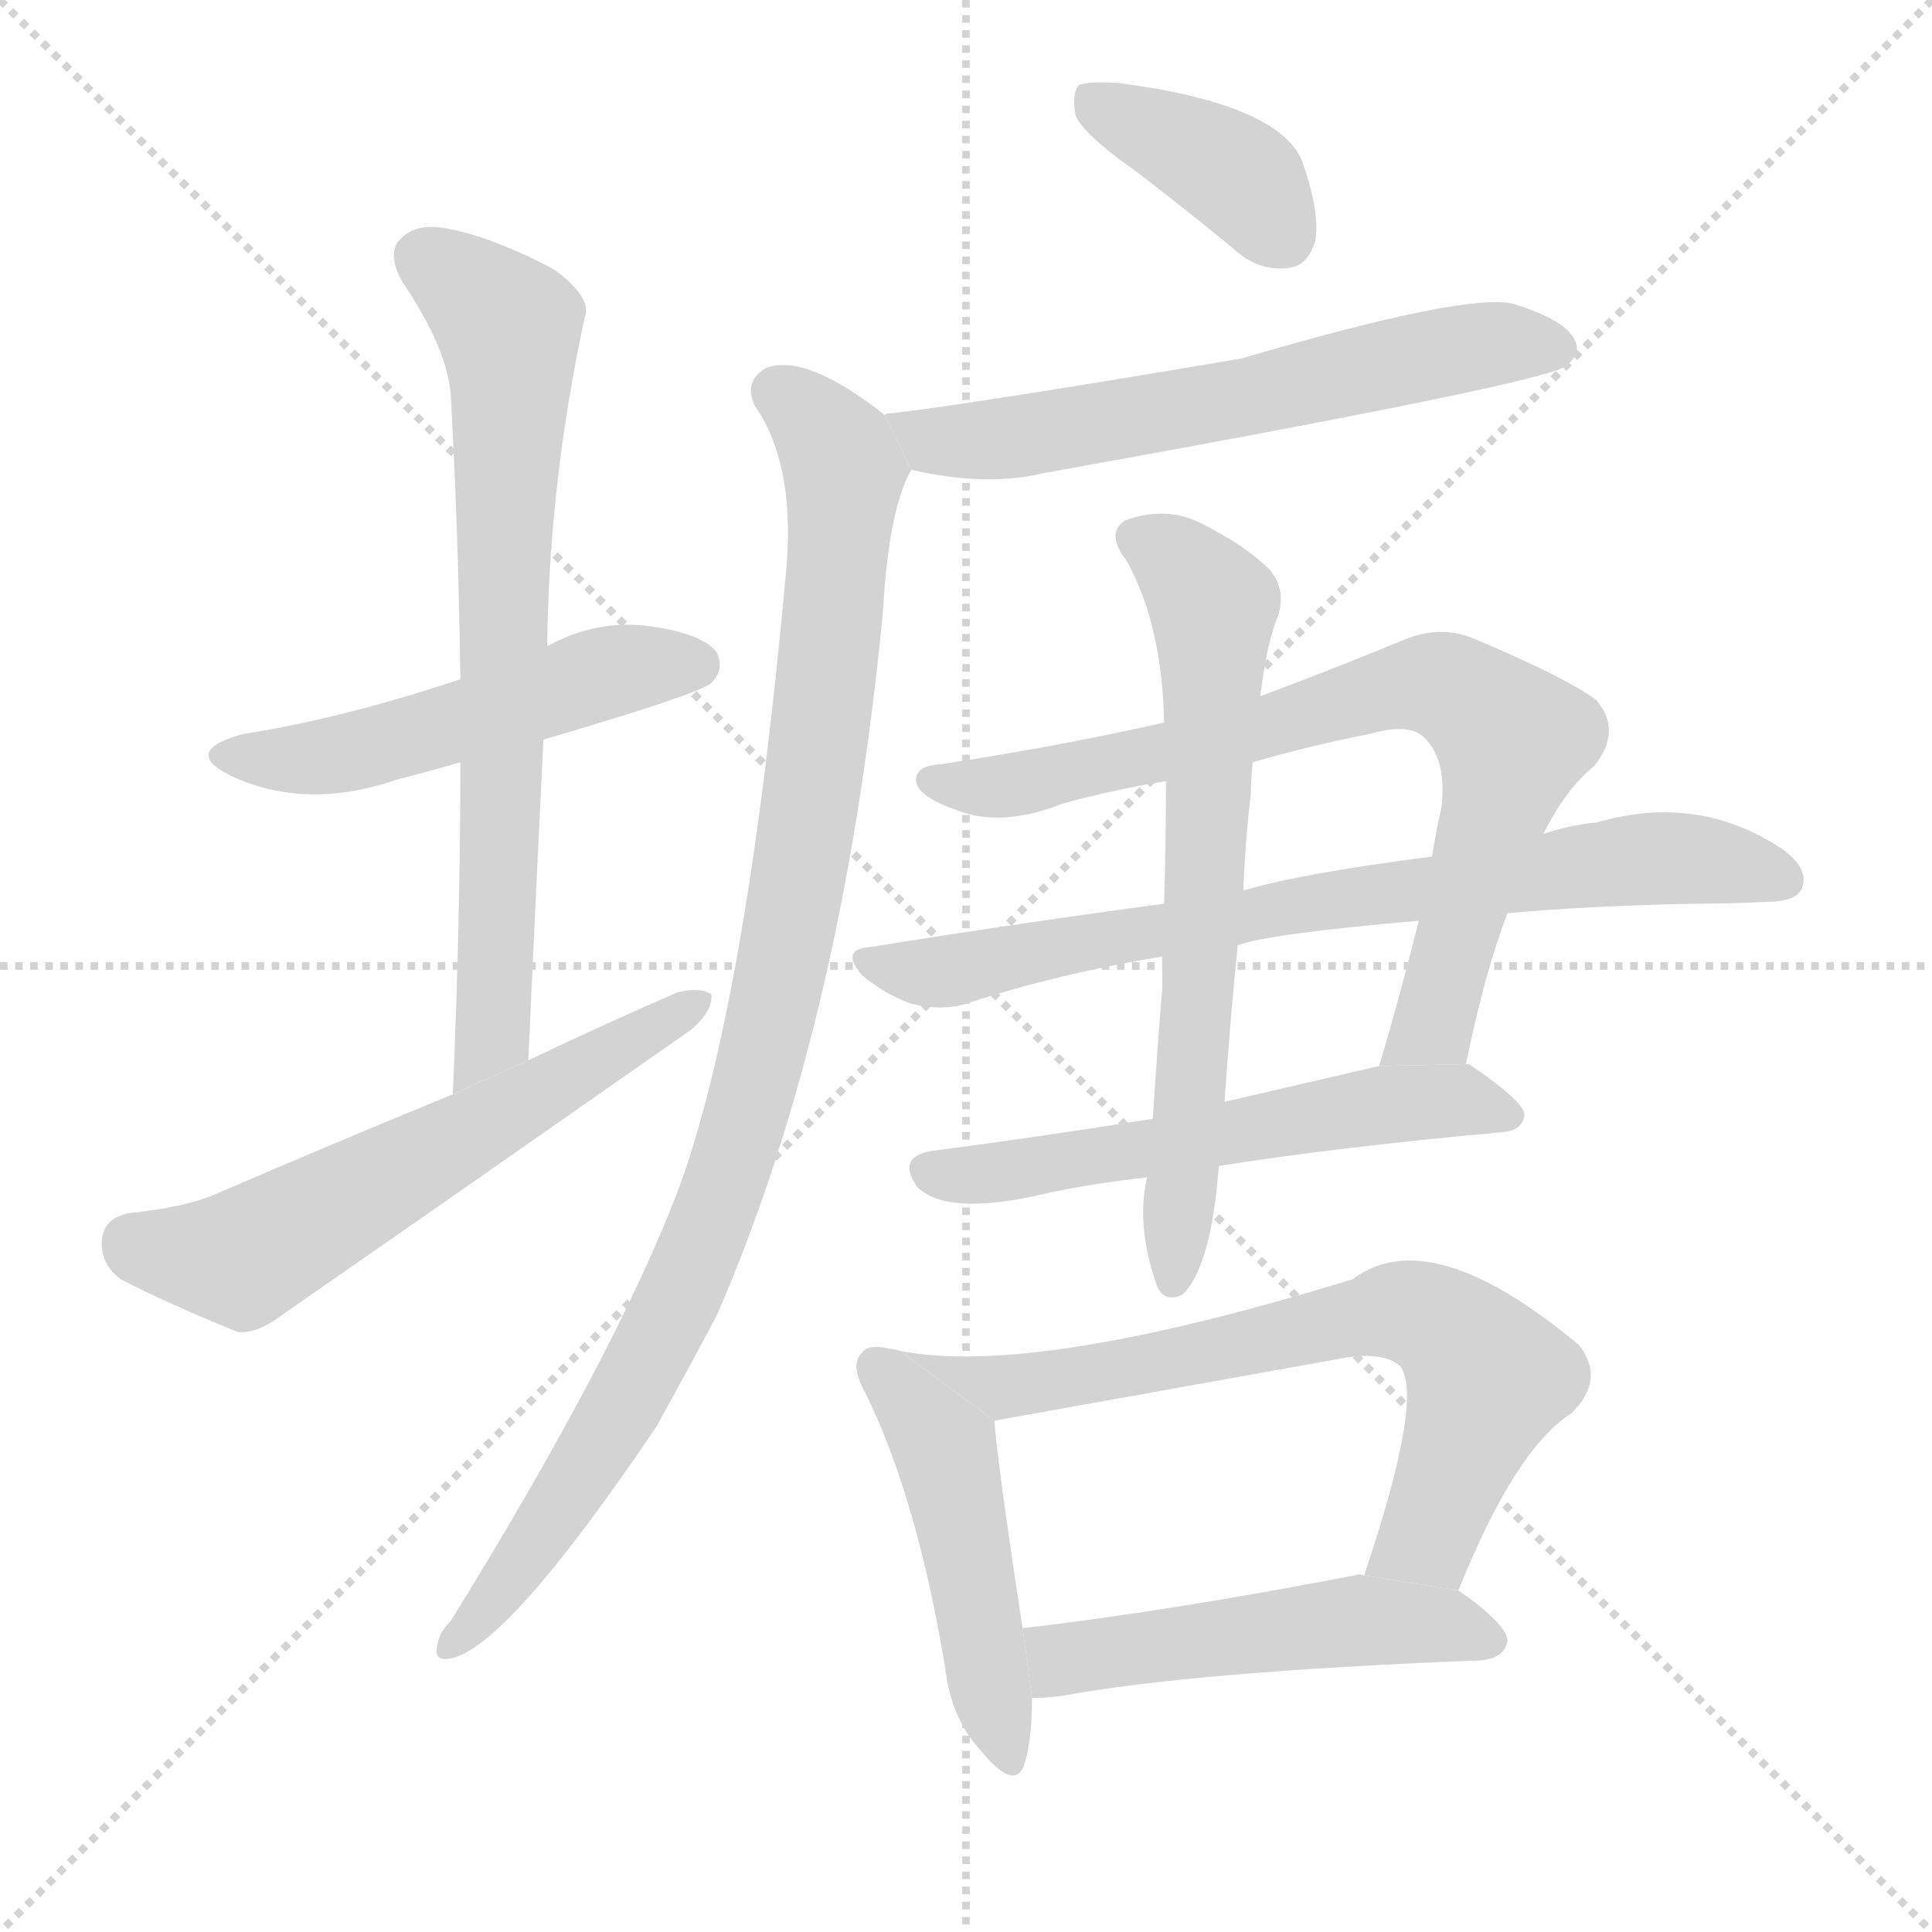<svg version="1.1" viewBox="0 0 1024 1024" xmlns="http://www.w3.org/2000/svg">
  <g stroke="lightgray" stroke-dasharray="1,1" stroke-width="1" transform="scale(4, 4)">
    <line x1="0" y1="0" x2="256" y2="256"></line>
    <line x1="256" y1="0" x2="0" y2="256"></line>
    <line x1="128" y1="0" x2="128" y2="256"></line>
    <line x1="0" y1="128" x2="256" y2="128"></line>
  </g>
  <g transform="scale(1, -1) translate(0, -900)">
    <style type="text/css">
      
        @keyframes keyframes0 {
          from {
            stroke: blue;
            stroke-dashoffset: 509;
            stroke-width: 128;
          }
          62% {
            animation-timing-function: step-end;
            stroke: blue;
            stroke-dashoffset: 0;
            stroke-width: 128;
          }
          to {
            stroke: black;
            stroke-width: 1024;
          }
        }
        #make-me-a-hanzi-animation-0 {
          animation: keyframes0 0.664s both;
          animation-delay: 0s;
          animation-timing-function: linear;
        }
      
        @keyframes keyframes1 {
          from {
            stroke: blue;
            stroke-dashoffset: 718;
            stroke-width: 128;
          }
          70% {
            animation-timing-function: step-end;
            stroke: blue;
            stroke-dashoffset: 0;
            stroke-width: 128;
          }
          to {
            stroke: black;
            stroke-width: 1024;
          }
        }
        #make-me-a-hanzi-animation-1 {
          animation: keyframes1 0.834s both;
          animation-delay: 0.664s;
          animation-timing-function: linear;
        }
      
        @keyframes keyframes2 {
          from {
            stroke: blue;
            stroke-dashoffset: 594;
            stroke-width: 128;
          }
          66% {
            animation-timing-function: step-end;
            stroke: blue;
            stroke-dashoffset: 0;
            stroke-width: 128;
          }
          to {
            stroke: black;
            stroke-width: 1024;
          }
        }
        #make-me-a-hanzi-animation-2 {
          animation: keyframes2 0.733s both;
          animation-delay: 1.499s;
          animation-timing-function: linear;
        }
      
        @keyframes keyframes3 {
          from {
            stroke: blue;
            stroke-dashoffset: 385;
            stroke-width: 128;
          }
          56% {
            animation-timing-function: step-end;
            stroke: blue;
            stroke-dashoffset: 0;
            stroke-width: 128;
          }
          to {
            stroke: black;
            stroke-width: 1024;
          }
        }
        #make-me-a-hanzi-animation-3 {
          animation: keyframes3 0.563s both;
          animation-delay: 2.232s;
          animation-timing-function: linear;
        }
      
        @keyframes keyframes4 {
          from {
            stroke: blue;
            stroke-dashoffset: 614;
            stroke-width: 128;
          }
          67% {
            animation-timing-function: step-end;
            stroke: blue;
            stroke-dashoffset: 0;
            stroke-width: 128;
          }
          to {
            stroke: black;
            stroke-width: 1024;
          }
        }
        #make-me-a-hanzi-animation-4 {
          animation: keyframes4 0.75s both;
          animation-delay: 2.795s;
          animation-timing-function: linear;
        }
      
        @keyframes keyframes5 {
          from {
            stroke: blue;
            stroke-dashoffset: 980;
            stroke-width: 128;
          }
          76% {
            animation-timing-function: step-end;
            stroke: blue;
            stroke-dashoffset: 0;
            stroke-width: 128;
          }
          to {
            stroke: black;
            stroke-width: 1024;
          }
        }
        #make-me-a-hanzi-animation-5 {
          animation: keyframes5 1.048s both;
          animation-delay: 3.545s;
          animation-timing-function: linear;
        }
      
        @keyframes keyframes6 {
          from {
            stroke: blue;
            stroke-dashoffset: 762;
            stroke-width: 128;
          }
          71% {
            animation-timing-function: step-end;
            stroke: blue;
            stroke-dashoffset: 0;
            stroke-width: 128;
          }
          to {
            stroke: black;
            stroke-width: 1024;
          }
        }
        #make-me-a-hanzi-animation-6 {
          animation: keyframes6 0.87s both;
          animation-delay: 4.592s;
          animation-timing-function: linear;
        }
      
        @keyframes keyframes7 {
          from {
            stroke: blue;
            stroke-dashoffset: 738;
            stroke-width: 128;
          }
          71% {
            animation-timing-function: step-end;
            stroke: blue;
            stroke-dashoffset: 0;
            stroke-width: 128;
          }
          to {
            stroke: black;
            stroke-width: 1024;
          }
        }
        #make-me-a-hanzi-animation-7 {
          animation: keyframes7 0.851s both;
          animation-delay: 5.463s;
          animation-timing-function: linear;
        }
      
        @keyframes keyframes8 {
          from {
            stroke: blue;
            stroke-dashoffset: 568;
            stroke-width: 128;
          }
          65% {
            animation-timing-function: step-end;
            stroke: blue;
            stroke-dashoffset: 0;
            stroke-width: 128;
          }
          to {
            stroke: black;
            stroke-width: 1024;
          }
        }
        #make-me-a-hanzi-animation-8 {
          animation: keyframes8 0.712s both;
          animation-delay: 6.313s;
          animation-timing-function: linear;
        }
      
        @keyframes keyframes9 {
          from {
            stroke: blue;
            stroke-dashoffset: 666;
            stroke-width: 128;
          }
          68% {
            animation-timing-function: step-end;
            stroke: blue;
            stroke-dashoffset: 0;
            stroke-width: 128;
          }
          to {
            stroke: black;
            stroke-width: 1024;
          }
        }
        #make-me-a-hanzi-animation-9 {
          animation: keyframes9 0.792s both;
          animation-delay: 7.025s;
          animation-timing-function: linear;
        }
      
        @keyframes keyframes10 {
          from {
            stroke: blue;
            stroke-dashoffset: 475;
            stroke-width: 128;
          }
          61% {
            animation-timing-function: step-end;
            stroke: blue;
            stroke-dashoffset: 0;
            stroke-width: 128;
          }
          to {
            stroke: black;
            stroke-width: 1024;
          }
        }
        #make-me-a-hanzi-animation-10 {
          animation: keyframes10 0.637s both;
          animation-delay: 7.817s;
          animation-timing-function: linear;
        }
      
        @keyframes keyframes11 {
          from {
            stroke: blue;
            stroke-dashoffset: 693;
            stroke-width: 128;
          }
          69% {
            animation-timing-function: step-end;
            stroke: blue;
            stroke-dashoffset: 0;
            stroke-width: 128;
          }
          to {
            stroke: black;
            stroke-width: 1024;
          }
        }
        #make-me-a-hanzi-animation-11 {
          animation: keyframes11 0.814s both;
          animation-delay: 8.454s;
          animation-timing-function: linear;
        }
      
        @keyframes keyframes12 {
          from {
            stroke: blue;
            stroke-dashoffset: 504;
            stroke-width: 128;
          }
          62% {
            animation-timing-function: step-end;
            stroke: blue;
            stroke-dashoffset: 0;
            stroke-width: 128;
          }
          to {
            stroke: black;
            stroke-width: 1024;
          }
        }
        #make-me-a-hanzi-animation-12 {
          animation: keyframes12 0.66s both;
          animation-delay: 9.268s;
          animation-timing-function: linear;
        }
      
    </style>
    
      <path d="M 288 508 Q 370 532 377 538 Q 384 545 380 554 Q 373 564 345 568 Q 317 572 291 558 Q 290 558 290 557 L 244 540 Q 181 519 129 511 Q 96 502 122 489 Q 162 470 211 487 Q 227 491 244 496 L 288 508 Z" fill="lightgray"></path>
    
      <path d="M 280 338 Q 284 426 288 508 L 290 557 Q 291 645 310 732 Q 314 742 294 757 Q 260 775 236 779 Q 220 782 212 773 Q 205 766 213 751 Q 238 714 239 689 Q 243 617 244 540 L 244 496 Q 244 412 240 320 L 280 338 Z" fill="lightgray"></path>
    
      <path d="M 240 320 Q 179 295 114 267 Q 98 260 68 257 Q 55 254 54 243 Q 53 230 64 222 Q 89 209 126 194 Q 136 193 148 202 Q 256 277 366 354 Q 378 364 377 373 Q 371 377 359 374 Q 322 358 280 338 L 240 320 Z" fill="lightgray"></path>
    
      <path d="M 601 810 Q 626 791 654 768 Q 667 756 683 758 Q 693 759 697 772 Q 700 787 690 815 Q 677 845 593 856 Q 577 857 572 855 Q 568 851 570 839 Q 574 829 601 810 Z" fill="lightgray"></path>
    
      <path d="M 483 651 Q 522 642 552 649 Q 819 697 830 706 Q 839 713 834 721 Q 828 731 802 739 Q 777 745 658 710 Q 516 686 473 681 Q 469 681 469 680 L 483 651 Z" fill="lightgray"></path>
    
      <path d="M 469 680 Q 427 713 406 705 Q 394 698 400 685 Q 421 655 417 601 Q 396 367 359 268 Q 325 180 239 41 Q 233 35 232 29 Q 229 19 239 21 Q 269 27 348 144 Q 363 171 380 203 Q 447 357 468 576 Q 471 630 483 651 L 469 680 Z" fill="lightgray"></path>
    
      <path d="M 777 336 Q 787 385 799 416 L 818 458 Q 830 482 845 494 Q 860 513 846 529 Q 830 541 780 562 Q 762 569 742 560 Q 703 544 668 531 L 617 517 Q 559 504 499 495 Q 483 494 486 484 Q 489 477 506 471 Q 530 461 563 474 Q 588 481 618 486 L 664 496 Q 695 505 726 511 Q 747 517 755 509 Q 767 497 764 472 Q 761 459 759 446 L 752 412 Q 742 372 731 335 L 777 336 Z" fill="lightgray"></path>
    
      <path d="M 617 421 Q 542 411 461 398 Q 445 397 457 383 Q 469 373 483 368 Q 499 364 512 368 Q 561 384 616 393 L 656 399 Q 672 405 752 412 L 799 416 Q 844 420 898 421 Q 917 421 936 422 Q 952 422 955 429 Q 959 439 946 449 Q 901 480 846 464 Q 833 463 818 458 L 759 446 Q 689 437 659 428 L 617 421 Z" fill="lightgray"></path>
    
      <path d="M 611 307 Q 548 297 494 290 Q 475 287 486 271 Q 501 256 548 266 Q 573 272 608 276 L 646 282 Q 709 292 797 300 Q 807 301 808 309 Q 808 316 780 335 Q 779 336 777 336 L 731 335 Q 688 325 649 316 L 611 307 Z" fill="lightgray"></path>
    
      <path d="M 618 486 Q 618 456 617 421 L 616 393 Q 616 386 616 376 Q 613 339 611 307 L 608 276 Q 602 251 613 219 Q 617 209 627 214 Q 642 229 646 282 L 649 316 Q 652 359 656 399 L 659 428 Q 660 455 663 479 Q 663 488 664 496 L 668 531 Q 671 556 676 570 Q 683 586 673 598 Q 660 611 636 623 Q 617 632 596 624 Q 586 617 597 603 Q 616 569 617 517 L 618 486 Z" fill="lightgray"></path>
    
      <path d="M 477 184 Q 474 185 472 185 Q 460 188 457 183 Q 450 177 459 161 Q 486 106 501 16 Q 504 -11 520 -28 Q 538 -50 543 -35 Q 547 -22 547 0 L 542 37 Q 529 122 527 147 L 477 184 Z" fill="lightgray"></path>
    
      <path d="M 773 57 Q 803 132 833 151 Q 851 169 837 187 Q 758 253 717 222 Q 548 170 477 184 L 527 147 L 711 180 Q 733 184 742 176 Q 755 160 723 65 L 773 57 Z" fill="lightgray"></path>
    
      <path d="M 547 0 Q 553 0 562 1 Q 632 14 785 20 Q 797 21 799 30 Q 799 39 773 57 L 723 65 Q 720 66 718 65 Q 619 46 542 37 L 547 0 Z" fill="lightgray"></path>
    
    
      <clipPath id="make-me-a-hanzi-clip-0">
        <path d="M 288 508 Q 370 532 377 538 Q 384 545 380 554 Q 373 564 345 568 Q 317 572 291 558 Q 290 558 290 557 L 244 540 Q 181 519 129 511 Q 96 502 122 489 Q 162 470 211 487 Q 227 491 244 496 L 288 508 Z"></path>
      </clipPath>
      <path clip-path="url(#make-me-a-hanzi-clip-0)" d="M 123 501 L 171 498 L 327 545 L 369 548" fill="none" id="make-me-a-hanzi-animation-0" stroke-dasharray="381 762" stroke-linecap="round"></path>
    
      <clipPath id="make-me-a-hanzi-clip-1">
        <path d="M 280 338 Q 284 426 288 508 L 290 557 Q 291 645 310 732 Q 314 742 294 757 Q 260 775 236 779 Q 220 782 212 773 Q 205 766 213 751 Q 238 714 239 689 Q 243 617 244 540 L 244 496 Q 244 412 240 320 L 280 338 Z"></path>
      </clipPath>
      <path clip-path="url(#make-me-a-hanzi-clip-1)" d="M 225 763 L 258 739 L 269 727 L 270 715 L 262 363 L 261 351 L 245 327" fill="none" id="make-me-a-hanzi-animation-1" stroke-dasharray="590 1180" stroke-linecap="round"></path>
    
      <clipPath id="make-me-a-hanzi-clip-2">
        <path d="M 240 320 Q 179 295 114 267 Q 98 260 68 257 Q 55 254 54 243 Q 53 230 64 222 Q 89 209 126 194 Q 136 193 148 202 Q 256 277 366 354 Q 378 364 377 373 Q 371 377 359 374 Q 322 358 280 338 L 240 320 Z"></path>
      </clipPath>
      <path clip-path="url(#make-me-a-hanzi-clip-2)" d="M 70 242 L 128 233 L 372 369" fill="none" id="make-me-a-hanzi-animation-2" stroke-dasharray="466 932" stroke-linecap="round"></path>
    
      <clipPath id="make-me-a-hanzi-clip-3">
        <path d="M 601 810 Q 626 791 654 768 Q 667 756 683 758 Q 693 759 697 772 Q 700 787 690 815 Q 677 845 593 856 Q 577 857 572 855 Q 568 851 570 839 Q 574 829 601 810 Z"></path>
      </clipPath>
      <path clip-path="url(#make-me-a-hanzi-clip-3)" d="M 577 849 L 657 806 L 680 775" fill="none" id="make-me-a-hanzi-animation-3" stroke-dasharray="257 514" stroke-linecap="round"></path>
    
      <clipPath id="make-me-a-hanzi-clip-4">
        <path d="M 483 651 Q 522 642 552 649 Q 819 697 830 706 Q 839 713 834 721 Q 828 731 802 739 Q 777 745 658 710 Q 516 686 473 681 Q 469 681 469 680 L 483 651 Z"></path>
      </clipPath>
      <path clip-path="url(#make-me-a-hanzi-clip-4)" d="M 472 676 L 496 666 L 563 670 L 764 714 L 823 716" fill="none" id="make-me-a-hanzi-animation-4" stroke-dasharray="486 972" stroke-linecap="round"></path>
    
      <clipPath id="make-me-a-hanzi-clip-5">
        <path d="M 469 680 Q 427 713 406 705 Q 394 698 400 685 Q 421 655 417 601 Q 396 367 359 268 Q 325 180 239 41 Q 233 35 232 29 Q 229 19 239 21 Q 269 27 348 144 Q 363 171 380 203 Q 447 357 468 576 Q 471 630 483 651 L 469 680 Z"></path>
      </clipPath>
      <path clip-path="url(#make-me-a-hanzi-clip-5)" d="M 412 692 L 434 675 L 447 644 L 436 517 L 401 326 L 363 218 L 338 171 L 290 91 L 240 29" fill="none" id="make-me-a-hanzi-animation-5" stroke-dasharray="852 1704" stroke-linecap="round"></path>
    
      <clipPath id="make-me-a-hanzi-clip-6">
        <path d="M 777 336 Q 787 385 799 416 L 818 458 Q 830 482 845 494 Q 860 513 846 529 Q 830 541 780 562 Q 762 569 742 560 Q 703 544 668 531 L 617 517 Q 559 504 499 495 Q 483 494 486 484 Q 489 477 506 471 Q 530 461 563 474 Q 588 481 618 486 L 664 496 Q 695 505 726 511 Q 747 517 755 509 Q 767 497 764 472 Q 761 459 759 446 L 752 412 Q 742 372 731 335 L 777 336 Z"></path>
      </clipPath>
      <path clip-path="url(#make-me-a-hanzi-clip-6)" d="M 495 486 L 550 486 L 668 513 L 742 537 L 778 531 L 801 508 L 800 501 L 760 357 L 739 341" fill="none" id="make-me-a-hanzi-animation-6" stroke-dasharray="634 1268" stroke-linecap="round"></path>
    
      <clipPath id="make-me-a-hanzi-clip-7">
        <path d="M 617 421 Q 542 411 461 398 Q 445 397 457 383 Q 469 373 483 368 Q 499 364 512 368 Q 561 384 616 393 L 656 399 Q 672 405 752 412 L 799 416 Q 844 420 898 421 Q 917 421 936 422 Q 952 422 955 429 Q 959 439 946 449 Q 901 480 846 464 Q 833 463 818 458 L 759 446 Q 689 437 659 428 L 617 421 Z"></path>
      </clipPath>
      <path clip-path="url(#make-me-a-hanzi-clip-7)" d="M 470 388 L 502 385 L 717 425 L 872 445 L 946 434" fill="none" id="make-me-a-hanzi-animation-7" stroke-dasharray="610 1220" stroke-linecap="round"></path>
    
      <clipPath id="make-me-a-hanzi-clip-8">
        <path d="M 611 307 Q 548 297 494 290 Q 475 287 486 271 Q 501 256 548 266 Q 573 272 608 276 L 646 282 Q 709 292 797 300 Q 807 301 808 309 Q 808 316 780 335 Q 779 336 777 336 L 731 335 Q 688 325 649 316 L 611 307 Z"></path>
      </clipPath>
      <path clip-path="url(#make-me-a-hanzi-clip-8)" d="M 492 280 L 535 278 L 728 314 L 779 317 L 799 308" fill="none" id="make-me-a-hanzi-animation-8" stroke-dasharray="440 880" stroke-linecap="round"></path>
    
      <clipPath id="make-me-a-hanzi-clip-9">
        <path d="M 618 486 Q 618 456 617 421 L 616 393 Q 616 386 616 376 Q 613 339 611 307 L 608 276 Q 602 251 613 219 Q 617 209 627 214 Q 642 229 646 282 L 649 316 Q 652 359 656 399 L 659 428 Q 660 455 663 479 Q 663 488 664 496 L 668 531 Q 671 556 676 570 Q 683 586 673 598 Q 660 611 636 623 Q 617 632 596 624 Q 586 617 597 603 Q 616 569 617 517 L 618 486 Z"></path>
      </clipPath>
      <path clip-path="url(#make-me-a-hanzi-clip-9)" d="M 604 614 L 623 604 L 643 579 L 639 436 L 622 223" fill="none" id="make-me-a-hanzi-animation-9" stroke-dasharray="538 1076" stroke-linecap="round"></path>
    
      <clipPath id="make-me-a-hanzi-clip-10">
        <path d="M 477 184 Q 474 185 472 185 Q 460 188 457 183 Q 450 177 459 161 Q 486 106 501 16 Q 504 -11 520 -28 Q 538 -50 543 -35 Q 547 -22 547 0 L 542 37 Q 529 122 527 147 L 477 184 Z"></path>
      </clipPath>
      <path clip-path="url(#make-me-a-hanzi-clip-10)" d="M 466 175 L 501 132 L 532 -29" fill="none" id="make-me-a-hanzi-animation-10" stroke-dasharray="347 694" stroke-linecap="round"></path>
    
      <clipPath id="make-me-a-hanzi-clip-11">
        <path d="M 773 57 Q 803 132 833 151 Q 851 169 837 187 Q 758 253 717 222 Q 548 170 477 184 L 527 147 L 711 180 Q 733 184 742 176 Q 755 160 723 65 L 773 57 Z"></path>
      </clipPath>
      <path clip-path="url(#make-me-a-hanzi-clip-11)" d="M 491 180 L 532 164 L 734 205 L 765 198 L 789 170 L 757 86 L 731 75" fill="none" id="make-me-a-hanzi-animation-11" stroke-dasharray="565 1130" stroke-linecap="round"></path>
    
      <clipPath id="make-me-a-hanzi-clip-12">
        <path d="M 547 0 Q 553 0 562 1 Q 632 14 785 20 Q 797 21 799 30 Q 799 39 773 57 L 723 65 Q 720 66 718 65 Q 619 46 542 37 L 547 0 Z"></path>
      </clipPath>
      <path clip-path="url(#make-me-a-hanzi-clip-12)" d="M 549 32 L 562 21 L 721 41 L 764 39 L 790 31" fill="none" id="make-me-a-hanzi-animation-12" stroke-dasharray="376 752" stroke-linecap="round"></path>
    
  </g>
</svg>